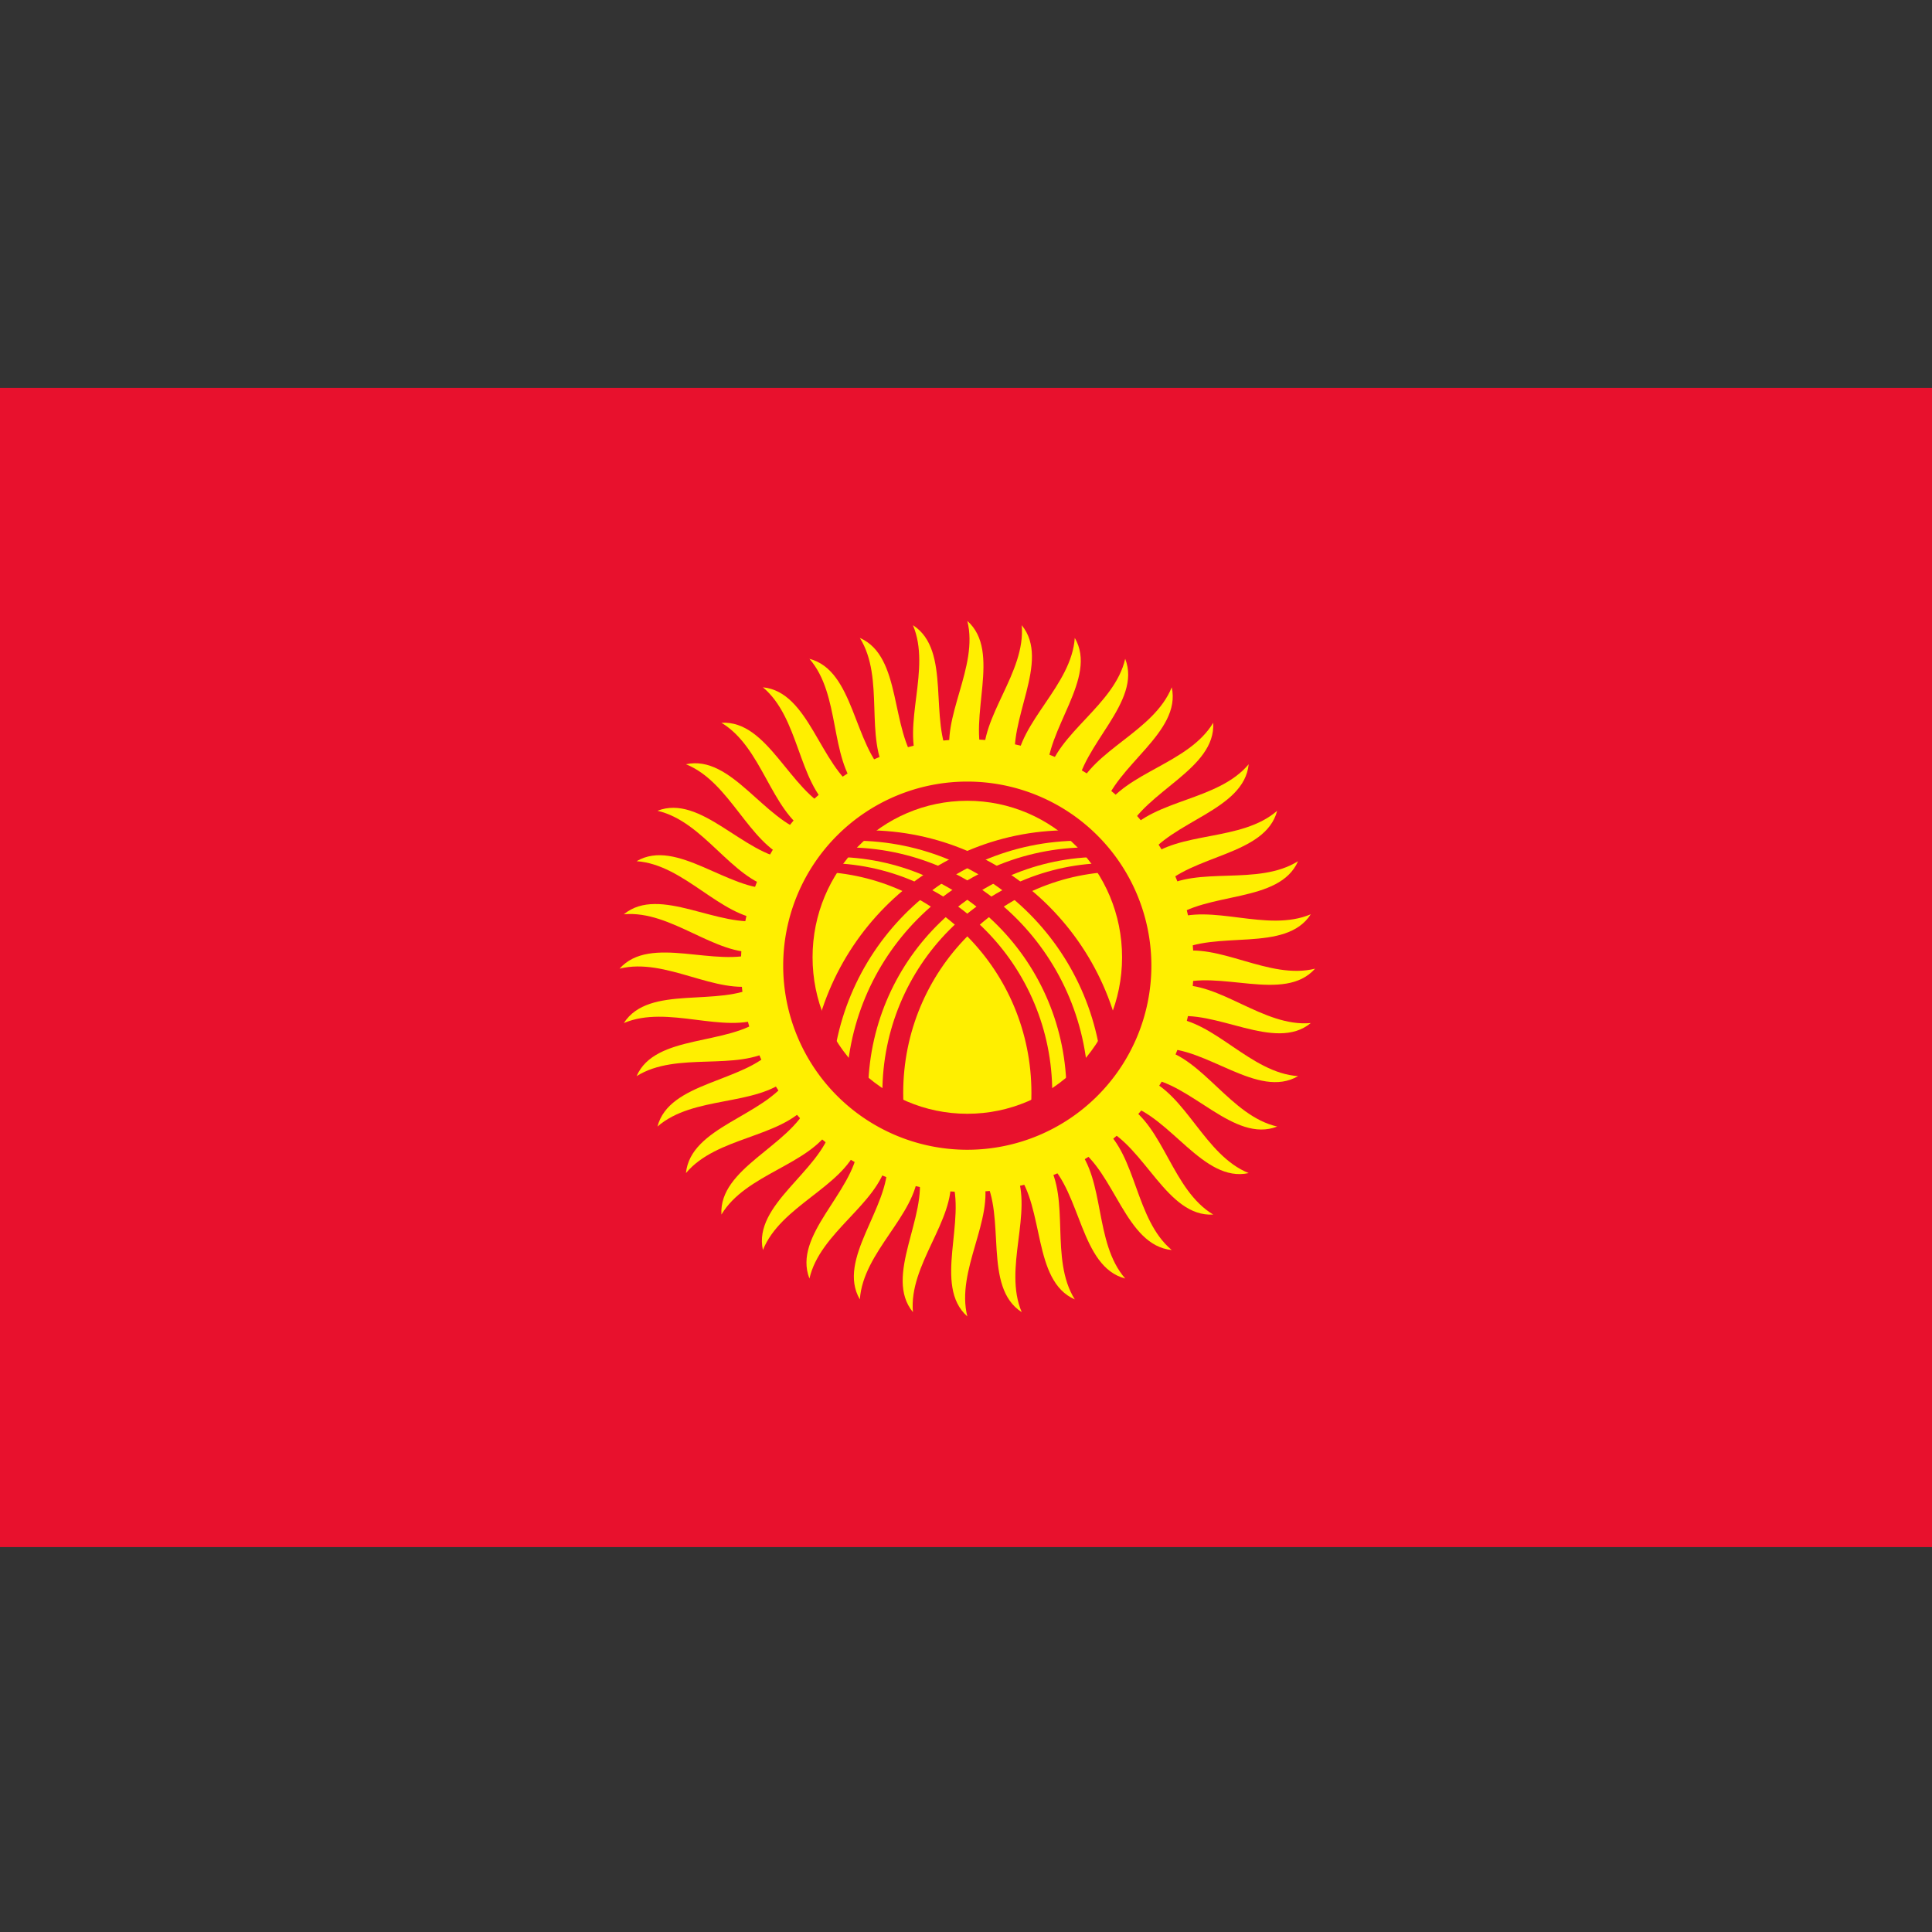 <svg xmlns="http://www.w3.org/2000/svg" viewBox="0 0 256 256" xmlns:xlink="http://www.w3.org/1999/xlink"><rect x="0" y="0" width="256" height="256" fill="#333333" stroke="none"/><defs><path id="1" d="m4.2-54c-4.2-11 4.8-28-4.2-36 3 12-7 25-4.2 36 2.8 11 12.6 11 8.4 0"/><path id="2" d="m20.681-50.06c-.595-11.759 13.218-25.15 7.13-35.536-.855 12.34-14.383 21.613-15.12 32.94-.736 11.327 8.584 14.355 7.989 2.596"/><path id="3" d="m35.14-41.22c3.068-11.368 20.341-19.831 17.762-31.593-4.626 11.472-20.358 16.11-24.558 26.656-4.2 10.545 3.728 16.305 6.796 4.937"/><path id="4" d="m46.16-28.343c6.43-9.864 25.474-12.575 26.656-24.558-7.945 9.48-24.34 9.03-31.593 17.762-7.253 8.731-1.493 16.659 4.937 6.796"/><path id="5" d="m52.655-12.692c9.164-7.394 28.11-4.087 32.94-15.12-10.486 6.561-25.94 1.068-35.536 7.13-9.596 6.06-6.568 15.382 2.596 7.989"/><path id="6" d="m12.596-52.678c-2.428-11.522 9.121-26.904 1.483-36.21 1.086 12.322-10.825 23.597-9.78 34.9 1.045 11.303 10.724 12.836 8.297 1.314"/><path id="7" d="m41.15-35.21c4.808-10.748 23.19-16.405 22.486-28.426-6.364 10.607-22.627 12.728-28.426 22.486-5.798 9.758 1.131 16.688 5.94 5.94"/><path id="8" d="m53.992-4.299c10.208-5.869 28.406.361 34.9-9.78-11.383 4.84-25.787-3-36.21 1.483-10.427 4.486-8.893 14.166 1.314 8.297"/><clipPath id="0"><circle cy="-39" r="46"/></clipPath><clipPath><circle cy="-39" r="46"/></clipPath></defs><g transform="matrix(.512 0 0 .512 357.32 93.6)"><path fill="#e8112d" d="m-697.89-82.43h500v300h-500z"/><g transform="translate(-447.55 67.877)" fill="#ffef00"><use xlink:href="#1"/><path d="m12.596-52.678c-2.428-11.522 9.121-26.904 1.483-36.21 1.086 12.322-10.825 23.597-9.78 34.9 1.045 11.303 10.724 12.836 8.297 1.314"/><use xlink:href="#2"/><path d="m28.26-46.21c1.252-11.708 16.989-22.769 12.601-33.983-2.775 12.05-17.587 19.1-20.09 30.17-2.499 11.07 6.233 15.521 7.484 3.814"/><use xlink:href="#3"/><path d="m41.15-35.21c4.808-10.748 23.19-16.405 22.486-28.426-6.364 10.607-22.627 12.728-28.426 22.486-5.798 9.758 1.131 16.688 5.94 5.94"/><use xlink:href="#4"/><path d="m50.02-20.773c7.894-8.736 27.13-8.435 30.17-20.09-9.33 8.121-25.453 5.113-33.983 12.601-8.53 7.489-4.081 16.221 3.814 7.484"/><use xlink:href="#5"/><path d="m53.992-4.299c10.208-5.869 28.406.361 34.9-9.78-11.383 4.84-25.787-3-36.21 1.483-10.427 4.486-8.893 14.166 1.314 8.297"/></g><g fill="#ffef00"><g transform="matrix(0 1-1 0-447.55 67.877)"><use xlink:href="#1"/><use xlink:href="#6"/><use xlink:href="#2"/><path d="m28.26-46.21c1.252-11.708 16.989-22.769 12.601-33.983-2.775 12.05-17.587 19.1-20.09 30.17-2.499 11.07 6.233 15.521 7.484 3.814"/><use xlink:href="#3"/><use xlink:href="#7"/><use xlink:href="#4"/><path d="m50.02-20.773c7.894-8.736 27.13-8.435 30.17-20.09-9.33 8.121-25.453 5.113-33.983 12.601-8.53 7.489-4.081 16.221 3.814 7.484"/><use xlink:href="#5"/><use xlink:href="#8"/></g><g transform="matrix(-1 0 0-1-447.55 67.877)"><use xlink:href="#1"/><use xlink:href="#6"/><use xlink:href="#2"/><path d="m28.26-46.21c1.252-11.708 16.989-22.769 12.601-33.983-2.775 12.05-17.587 19.1-20.09 30.17-2.499 11.07 6.233 15.521 7.484 3.814"/><use xlink:href="#3"/><use xlink:href="#7"/><use xlink:href="#4"/><path d="m50.02-20.773c7.894-8.736 27.13-8.435 30.17-20.09-9.33 8.121-25.453 5.113-33.983 12.601-8.53 7.489-4.081 16.221 3.814 7.484" id="C"/><use xlink:href="#5"/><use xlink:href="#8"/></g><g transform="matrix(0-1 1 0-447.55 67.877)"><use xlink:href="#1"/><use xlink:href="#6"/><use xlink:href="#2"/><path d="m28.26-46.21c1.252-11.708 16.989-22.769 12.601-33.983-2.775 12.05-17.587 19.1-20.09 30.17-2.499 11.07 6.233 15.521 7.484 3.814"/><use xlink:href="#3"/><use xlink:href="#7"/><use xlink:href="#4"/><use xlink:href="#C"/><use xlink:href="#5"/><use xlink:href="#8"/></g></g><circle r="54" transform="translate(-447.55 67.877)" fill="#e8112d"/><path d="M-158.958 112.063A38.825 38.825 0 1 1 -236.609 112.063 38.825 38.825 0 1 1 -158.958 112.063z" transform="matrix(1.368 0 0 1.368-176.99-86.2)" fill="none" stroke="#ffef00" stroke-linejoin="round" stroke-linecap="round" stroke-width="8"/><circle cy="-3" r="45" transform="matrix(.89 0 0 .9-447.55 67.63)" fill="#ffef00"/><g clip-path="url(#0)" transform="matrix(.89 0 0 .9-447.55 100.02)" fill="#e8112d"><path d="m45-63.64c-35.15 0-63.64 28.492-63.64 63.64 0 35.15 28.492 63.64 63.64 63.64l-3.6 2.465c-36.509 0-66.1-29.596-66.1-66.1 0-36.509 29.596-66.1 66.1-66.1l3.6 2.465" id="9"/><path d="m39-67.849c-37.472 0-67.849 30.377-67.849 67.849 0 37.472 30.377 67.849 67.849 67.849l-3.6 2.753c-38.993 0-70.6-31.61-70.6-70.6 0-38.993 31.61-70.6 70.6-70.6l3.6 2.753" id="A"/><path d="m33-72.52c-40.05 0-72.52 32.469-72.52 72.52 0 40.05 32.469 72.52 72.52 72.52l-3.6 2.99c-41.703 0-75.51-33.807-75.51-75.51 0-41.703 33.807-75.51 75.51-75.51l3.6 2.99" id="B"/><g transform="scale(-1 1)"><use xlink:href="#9"/><use xlink:href="#A"/><use xlink:href="#B"/></g></g></g></svg>